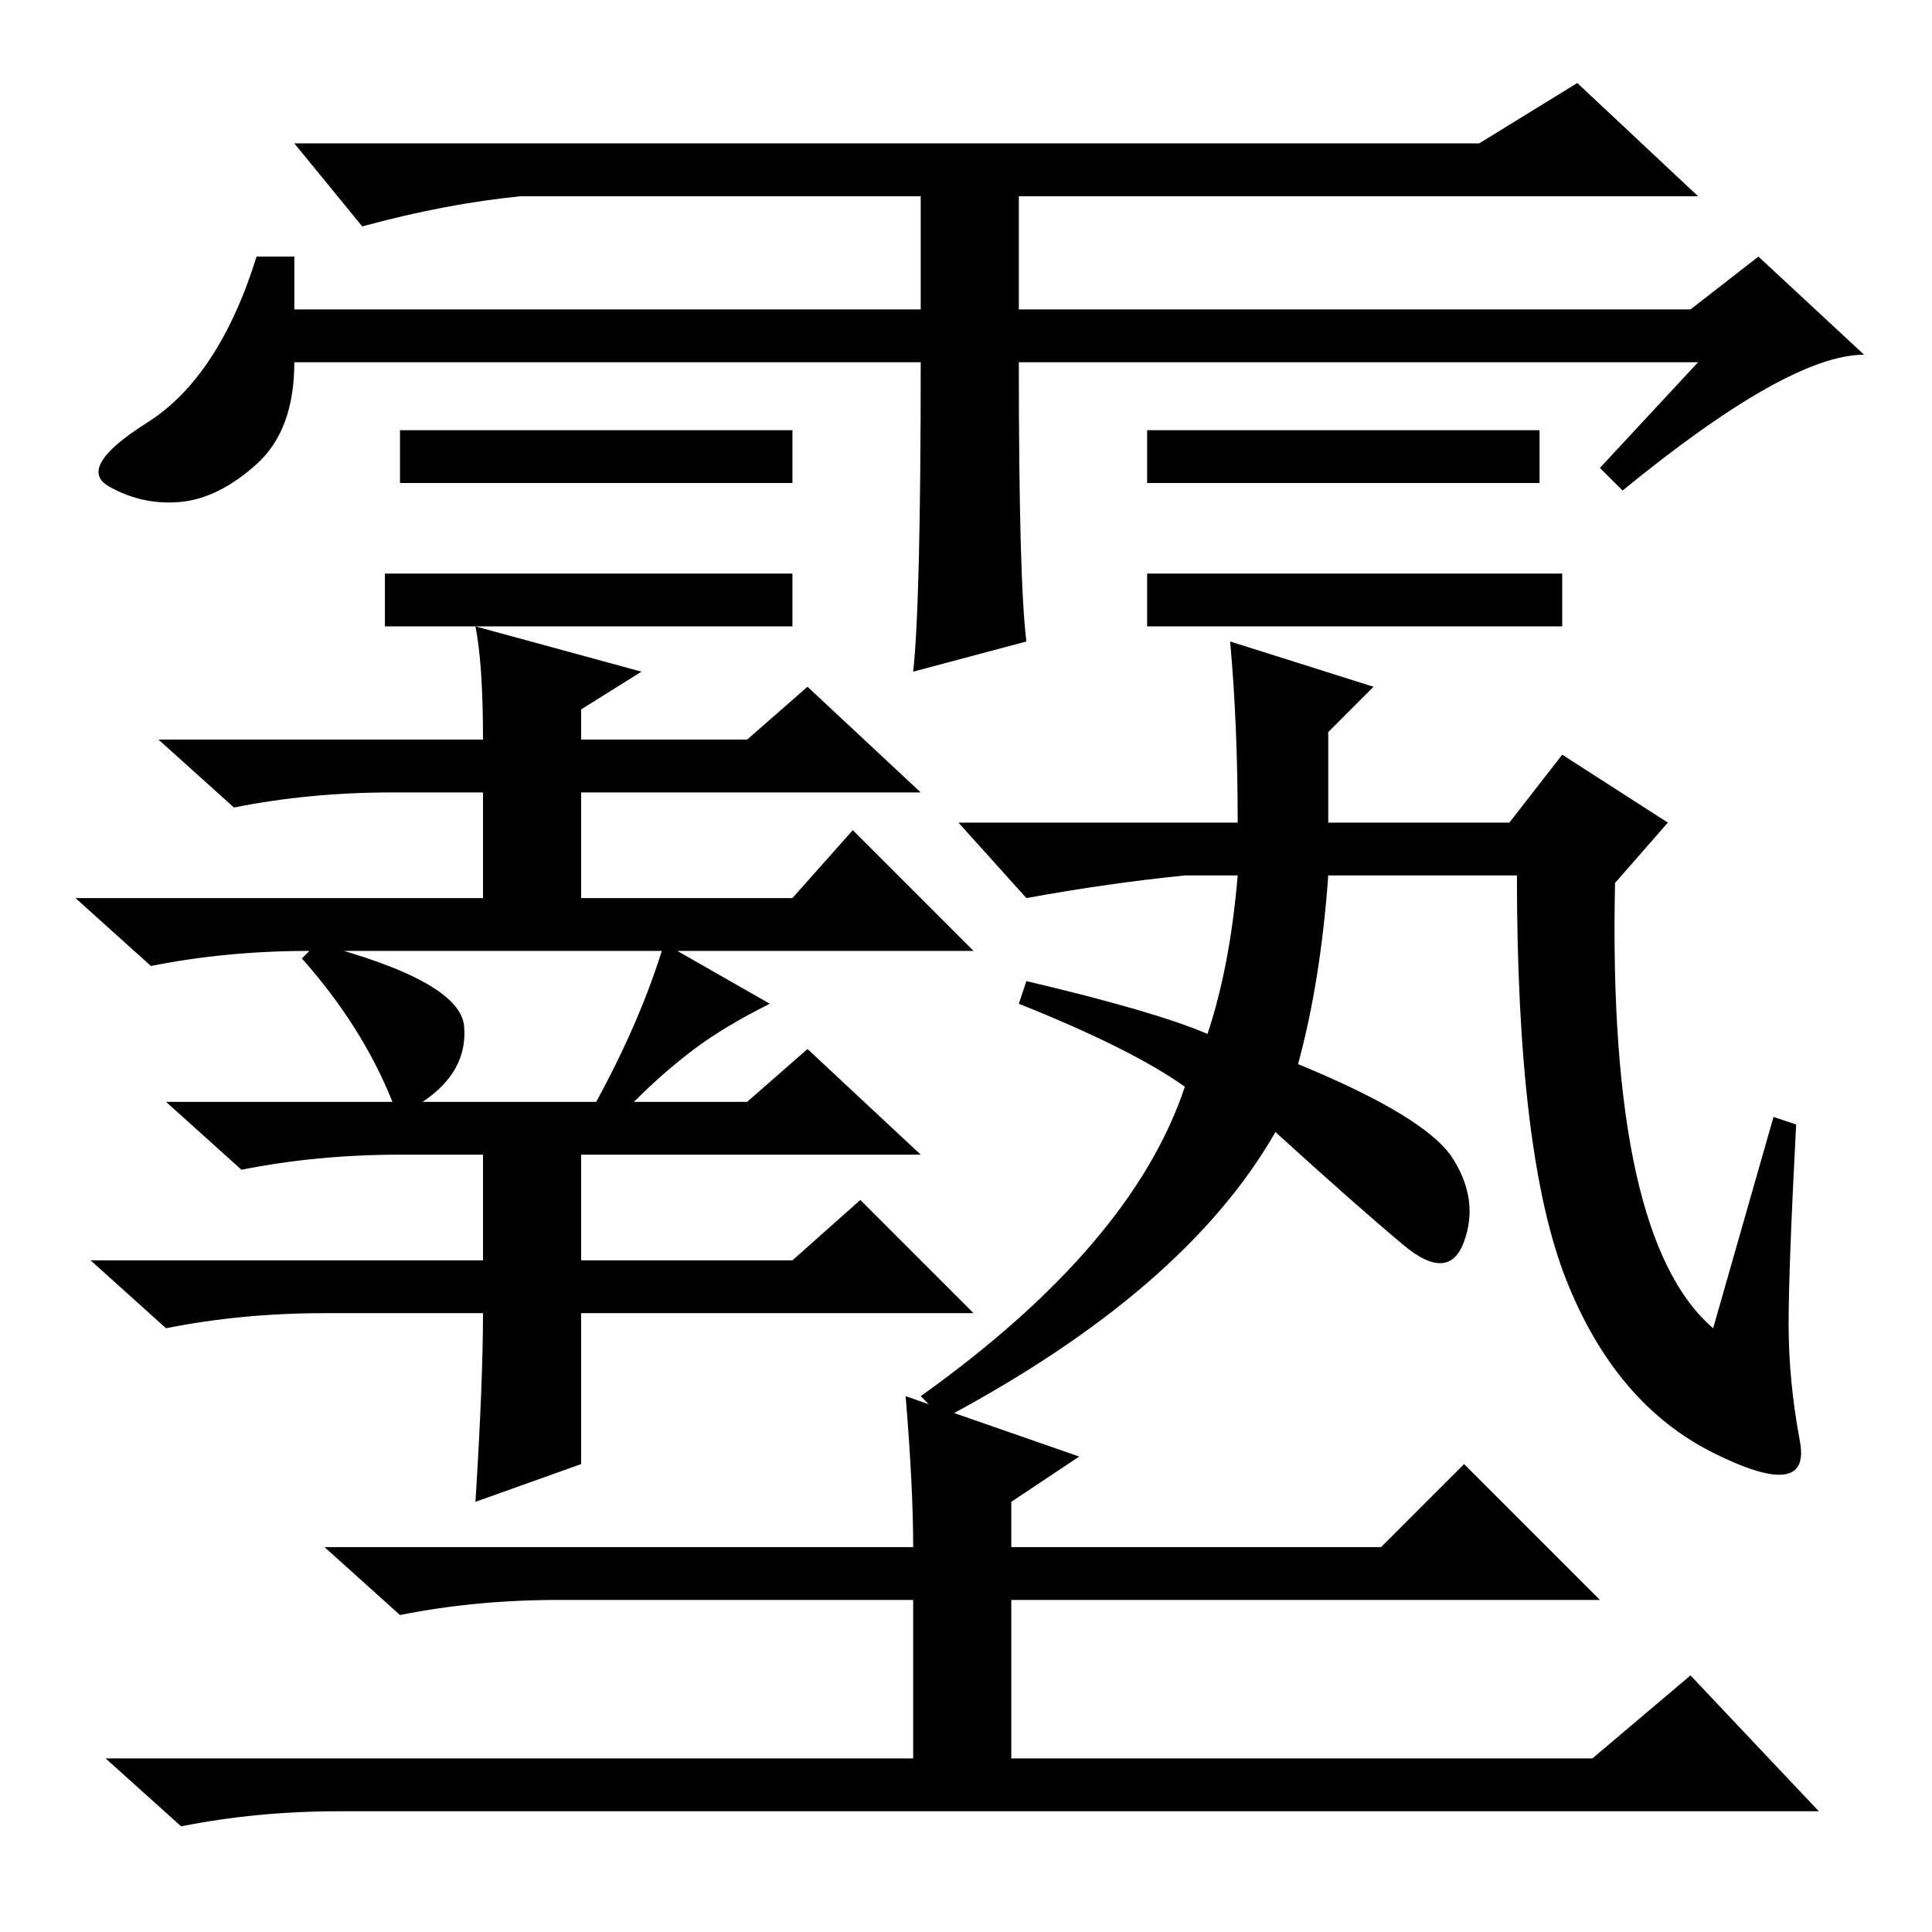 <?xml version="1.0" standalone="no"?>
<!DOCTYPE svg PUBLIC "-//W3C//DTD SVG 1.1//EN" "http://www.w3.org/Graphics/SVG/1.1/DTD/svg11.dtd" >
<svg xmlns="http://www.w3.org/2000/svg" xmlns:xlink="http://www.w3.org/1999/xlink" version="1.1" viewBox="0 -36 256 256">
  <g transform="matrix(1 0 0 -1 0 220)">
   <path fill="currentColor"
d="M207 180v-7h-55v7h55zM122 208h-83q0 -9 -5 -13.5t-10 -5t-9.5 2t5 8.5t14.5 22h5v-7h83v15h-53q-10 -1 -21 -4l-9 11h157l13 8l16 -15h-90v-15h89l9 7l14 -13q-10 0 -32 -18l-3 3l13 14h-90q0 -29 1 -37l-15 -4q1 9 1 41zM105 199v-7h-52v7h52zM204 199v-7h-52v7h52z
M105 180v-7h-54v7h54zM63 173l22 -6l-8 -5v-4h22l8 7l15 -14h-45v-14h28l8 9l16 -16h-88q-11 0 -21 -2l-10 9h54v14h-12q-11 0 -21 -2l-10 9h43q0 10 -1 15zM92 117q-4 -3 -8 -7h15l8 7l15 -14h-45v-14h28l9 8l15 -15h-52v-20l-14 -5q1 16 1 25h-21q-11 0 -21 -2l-10 9h52
v14h-11q-11 0 -21 -2l-10 9h30q-4 10 -12 19l2 2q19 -5 19.5 -11t-5.5 -10h23q6 11 9 21l14 -8q-6 -3 -10 -6zM227 80l8 28l3 -1q-1 -19 -1 -26.5t1.5 -15.5t-11.5 -1.5t-19.5 23t-6.5 53.5h-25q-1 -14 -4 -25q17 -7 20.5 -12.5t1.5 -11t-8 -0.5t-17 15q-12 -21 -44 -38
l-3 3q28 20 35 41q-7 5 -22 11l1 3q17 -4 24 -7q3 9 4 21h-7q-10 -1 -21 -3l-9 10h37q0 13 -1 24l19 -6l-6 -6v-12h24l7 9l14 -9l-7 -8q-1 -47 13 -59zM120 71l23 -8l-9 -6v-6h49l11 11l18 -18h-78v-21h77l13 11l17 -18h-196q-11 0 -21 -2l-10 9h107v21h-47q-11 0 -21 -2
l-10 9h78q0 8 -1 20z" />
  </g>

</svg>
